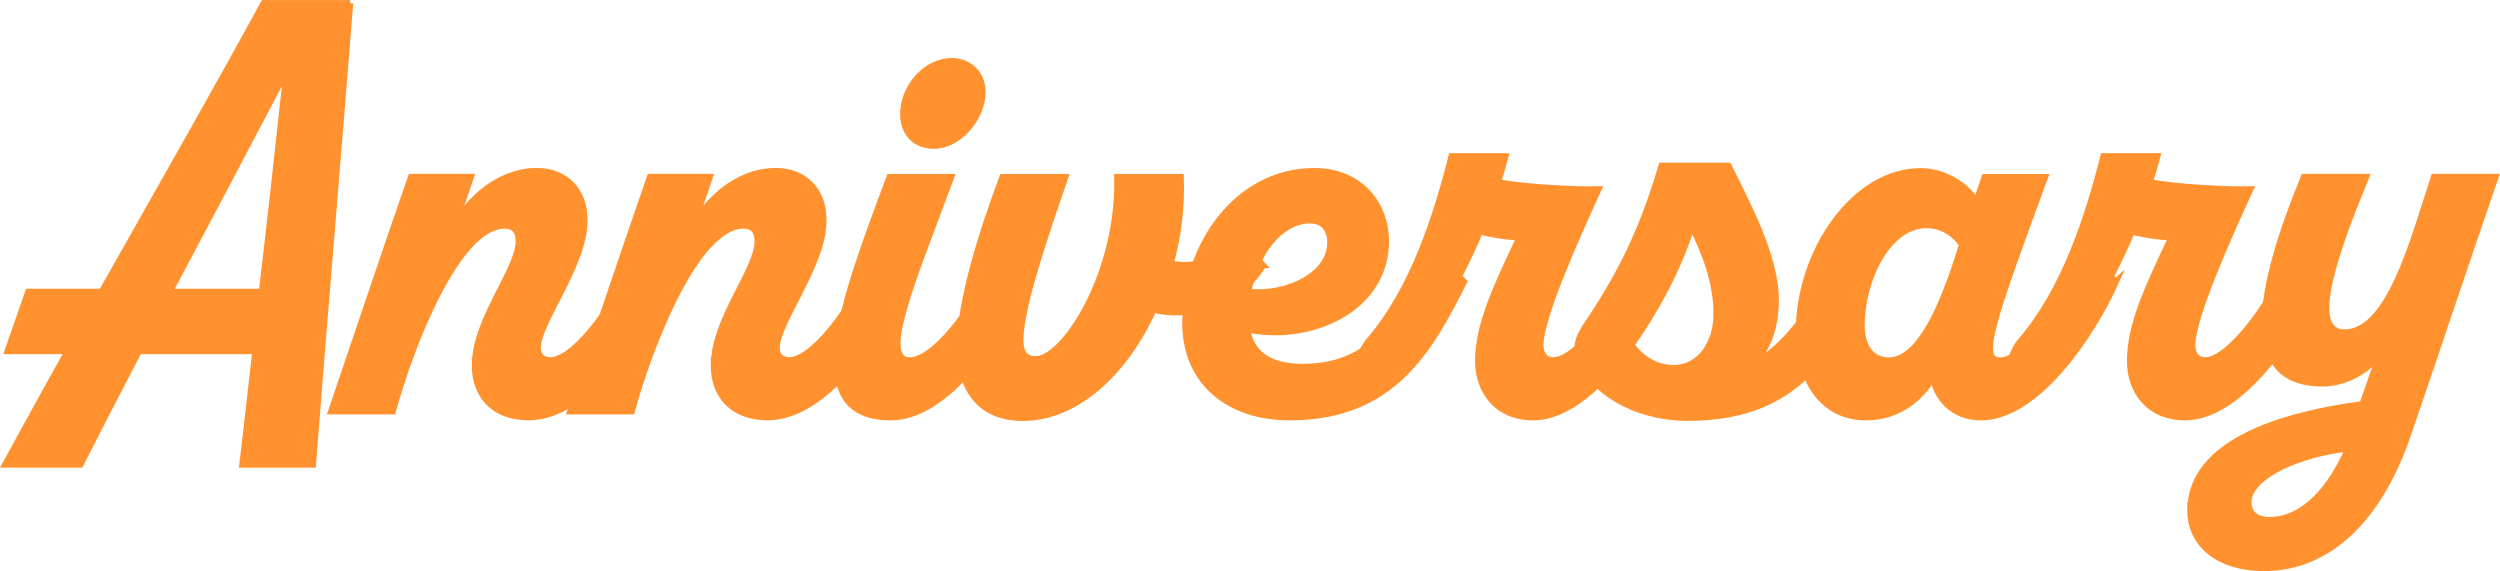 <?xml version="1.0" encoding="UTF-8"?>
<svg id="_レイヤー_2" data-name="レイヤー 2" xmlns="http://www.w3.org/2000/svg" viewBox="0 0 300.06 68.55">
  <defs>
    <style>
      .cls-1 {
        fill: #ff912e;
        stroke: #ff912e;
        stroke-miterlimit: 10;
        stroke-width: .75px;
      }
    </style>
  </defs>
  <g id="_00" data-name="00">
    <g>
      <path class="cls-1" d="M42.02,.38c-1.49,18.96-3.05,37.06-4.47,55.38h-8.45c.5-4.47,1.06-9.02,1.56-13.63h-13.99c-2.41,4.62-4.76,9.16-7.03,13.63H.63c2.48-4.54,4.97-9.09,7.53-13.63H.92l2.48-7.1H12.21C18.74,23.45,25.34,11.95,31.66,.38h10.37Zm-10.58,34.65c1.06-9.02,2.06-18.03,2.98-26.62-4.54,8.66-9.3,17.68-14.06,26.62h11.08Z"/>
      <path class="cls-1" d="M57.01,43.83c0-5.47,5.25-11.5,5.25-14.84,0-1.14-.43-1.92-1.7-1.92-5.68,0-11.29,14.48-13.42,22.29h-7.38c3.19-9.37,6.32-18.74,9.58-28.12h7.17l-1.99,5.82c2.56-4.33,6.39-6.53,9.87-6.53s5.75,2.34,5.75,5.82c.14,5.25-5.61,12.35-5.61,15.41,0,.92,.57,1.49,1.49,1.49,2.77,0,7.17-5.61,10.72-12.85l3.12,3.41c-2.7,6.04-9.3,16.26-16.4,16.26-4.26,0-6.46-2.63-6.46-6.25Z"/>
      <path class="cls-1" d="M85.69,43.83c0-5.47,5.25-11.5,5.25-14.84,0-1.14-.43-1.92-1.7-1.92-5.68,0-11.29,14.48-13.42,22.29h-7.38c3.19-9.37,6.32-18.74,9.58-28.12h7.17l-1.99,5.82c2.56-4.33,6.39-6.53,9.87-6.53s5.75,2.34,5.75,5.82c.14,5.25-5.61,12.35-5.61,15.41,0,.92,.57,1.49,1.49,1.49,2.77,0,7.17-5.61,10.72-12.85l3.12,3.41c-2.7,6.04-9.3,16.26-16.4,16.26-4.26,0-6.46-2.63-6.46-6.25Z"/>
      <path class="cls-1" d="M123.11,33.82c-2.63,6.04-9.3,16.26-16.19,16.26-11,0-5.75-13.84-.14-28.83h7.38c-4.47,12.07-8.8,22.01-4.97,22.01,2.77,0,7.24-5.4,10.86-12.85l3.05,3.41Zm-14.7-20.09c0-3.34,2.77-6.39,5.82-6.39,2.13,0,3.69,1.56,3.69,3.69,0,3.12-2.84,6.46-5.82,6.46-2.34,0-3.69-1.63-3.69-3.76Z"/>
      <path class="cls-1" d="M151.57,31.83c-1.7,3.2-7.38,6.75-13.13,5.33-3.41,7.53-9.23,12.99-15.69,12.99-5.4,0-7.53-3.83-7.53-8.45,0-5.68,2.77-14.2,5.11-20.45h7.53c-2.34,6.75-5.4,15.62-5.4,19.6,0,1.49,.57,2.27,1.85,2.27,3.48,0,10.08-10.37,9.8-21.87h7.6c.14,3.48-.28,7.03-1.21,10.37,2.98,.71,5.89-.43,7.74-3.41l3.34,3.62Z"/>
      <path class="cls-1" d="M175.71,33.82c-4.12,8.17-8.52,16.26-20.94,16.26-7.03,0-12.5-3.98-12.5-11.36,0-9.3,6.25-18.18,15.48-18.18,5.61,0,8.59,4.12,8.59,8.38,0,8.45-9.51,12.21-16.69,10.58,.5,2.84,2.56,4.54,6.67,4.54,6.89,0,11.08-3.62,16.12-13.7l3.27,3.48Zm-25.91,1.21c4.54,.5,9.8-1.92,9.87-5.82,.07-1.63-.85-2.77-2.41-2.77-3.55,0-6.53,3.83-7.46,8.59Z"/>
      <path class="cls-1" d="M200.14,33.82c-2.63,5.96-9.37,16.26-16.12,16.26-4.33,0-6.6-3.12-6.6-6.75,0-4.4,2.2-8.95,4.97-14.84-1.42-.07-3.12-.28-4.76-.71-2.91,6.96-6.46,12.28-10.15,16.68-3.48,4.12-6.11-.14-3.05-3.69,5.04-5.89,7.88-14.41,9.8-22.01h6.46c-.28,1.06-.57,2.06-.92,3.12,3.48,.64,9.37,.92,12.07,.85-2.7,5.89-6.96,15.41-6.96,18.67,0,1.14,.57,1.85,1.56,1.85,2.7,0,7.45-6.03,10.58-12.85l3.12,3.41Z"/>
      <path class="cls-1" d="M224.07,33.74c-4.9,10.72-10.08,16.4-21.58,16.4-5.18,0-10.65-2.34-12.71-6.74-.85-1.56-.43-2.91,.99-4.9,3.98-5.96,6.46-11.15,8.66-18.6h8.02c2.06,4.19,5.75,10.93,5.68,16.19,0,3.05-.92,5.89-2.91,7.74,3.55-1.7,7.46-6.32,10.86-13.84l2.98,3.76Zm-18.03,3.91c0-3.76-1.42-7.38-2.98-10.51-1.85,5.82-4.83,10.86-7.31,14.2,1.06,1.49,2.77,2.84,5.11,2.84,3.34,0,5.18-3.19,5.18-6.53Z"/>
      <path class="cls-1" d="M253.96,33.82c-2.7,6.04-9.37,16.26-16.19,16.26-3.41,0-5.32-2.34-5.75-4.76-1.56,2.48-4.12,4.76-8.09,4.76-4.9,0-8.02-4.05-8.02-10.29,0-9.51,6.6-19.24,14.63-19.24,2.84,0,5.61,1.78,6.67,3.69l.99-2.98h7.24c-6.25,17.04-8.09,22.01-5.4,22.01s7.17-5.4,10.79-12.85l3.12,3.41Zm-18.46-4.47c-.92-1.35-2.48-2.34-4.26-2.34-4.69,0-7.81,6.6-7.81,12.07,0,2.27,.99,4.19,3.27,4.19,3.12,0,5.96-4.54,8.8-13.92Z"/>
      <path class="cls-1" d="M278.38,33.82c-2.63,5.96-9.37,16.26-16.12,16.26-4.33,0-6.6-3.12-6.6-6.75,0-4.4,2.2-8.95,4.97-14.84-1.42-.07-3.12-.28-4.76-.71-2.91,6.96-6.46,12.28-10.15,16.68-3.48,4.12-6.11-.14-3.05-3.69,5.04-5.89,7.88-14.41,9.8-22.01h6.46c-.28,1.06-.57,2.06-.92,3.12,3.48,.64,9.37,.92,12.07,.85-2.7,5.89-6.96,15.41-6.96,18.67,0,1.14,.57,1.85,1.56,1.85,2.7,0,7.45-6.03,10.58-12.85l3.12,3.41Z"/>
      <path class="cls-1" d="M262.9,61.29c0-8.45,11.64-11.57,20.66-12.78l2.13-6.11c-1.42,2.06-4.19,3.62-6.96,3.62-9.94,0-7.67-11.43-2.2-24.78h7.45c-3.48,8.52-7.31,18.67-2.56,18.67,5.32,0,8.16-10.79,10.72-18.67h7.38c-3.76,10.86-6.82,20.16-10.58,31.1-3.48,10.08-9.58,15.83-17.18,15.83-5.89,0-8.87-3.2-8.87-6.89Zm18.96-7.46c-5.25,.5-12,3.12-12,6.46,0,1.21,.78,2.13,2.56,2.13,3.27,0,6.75-2.48,9.44-8.59Z"/>
    </g>
  </g>
</svg>